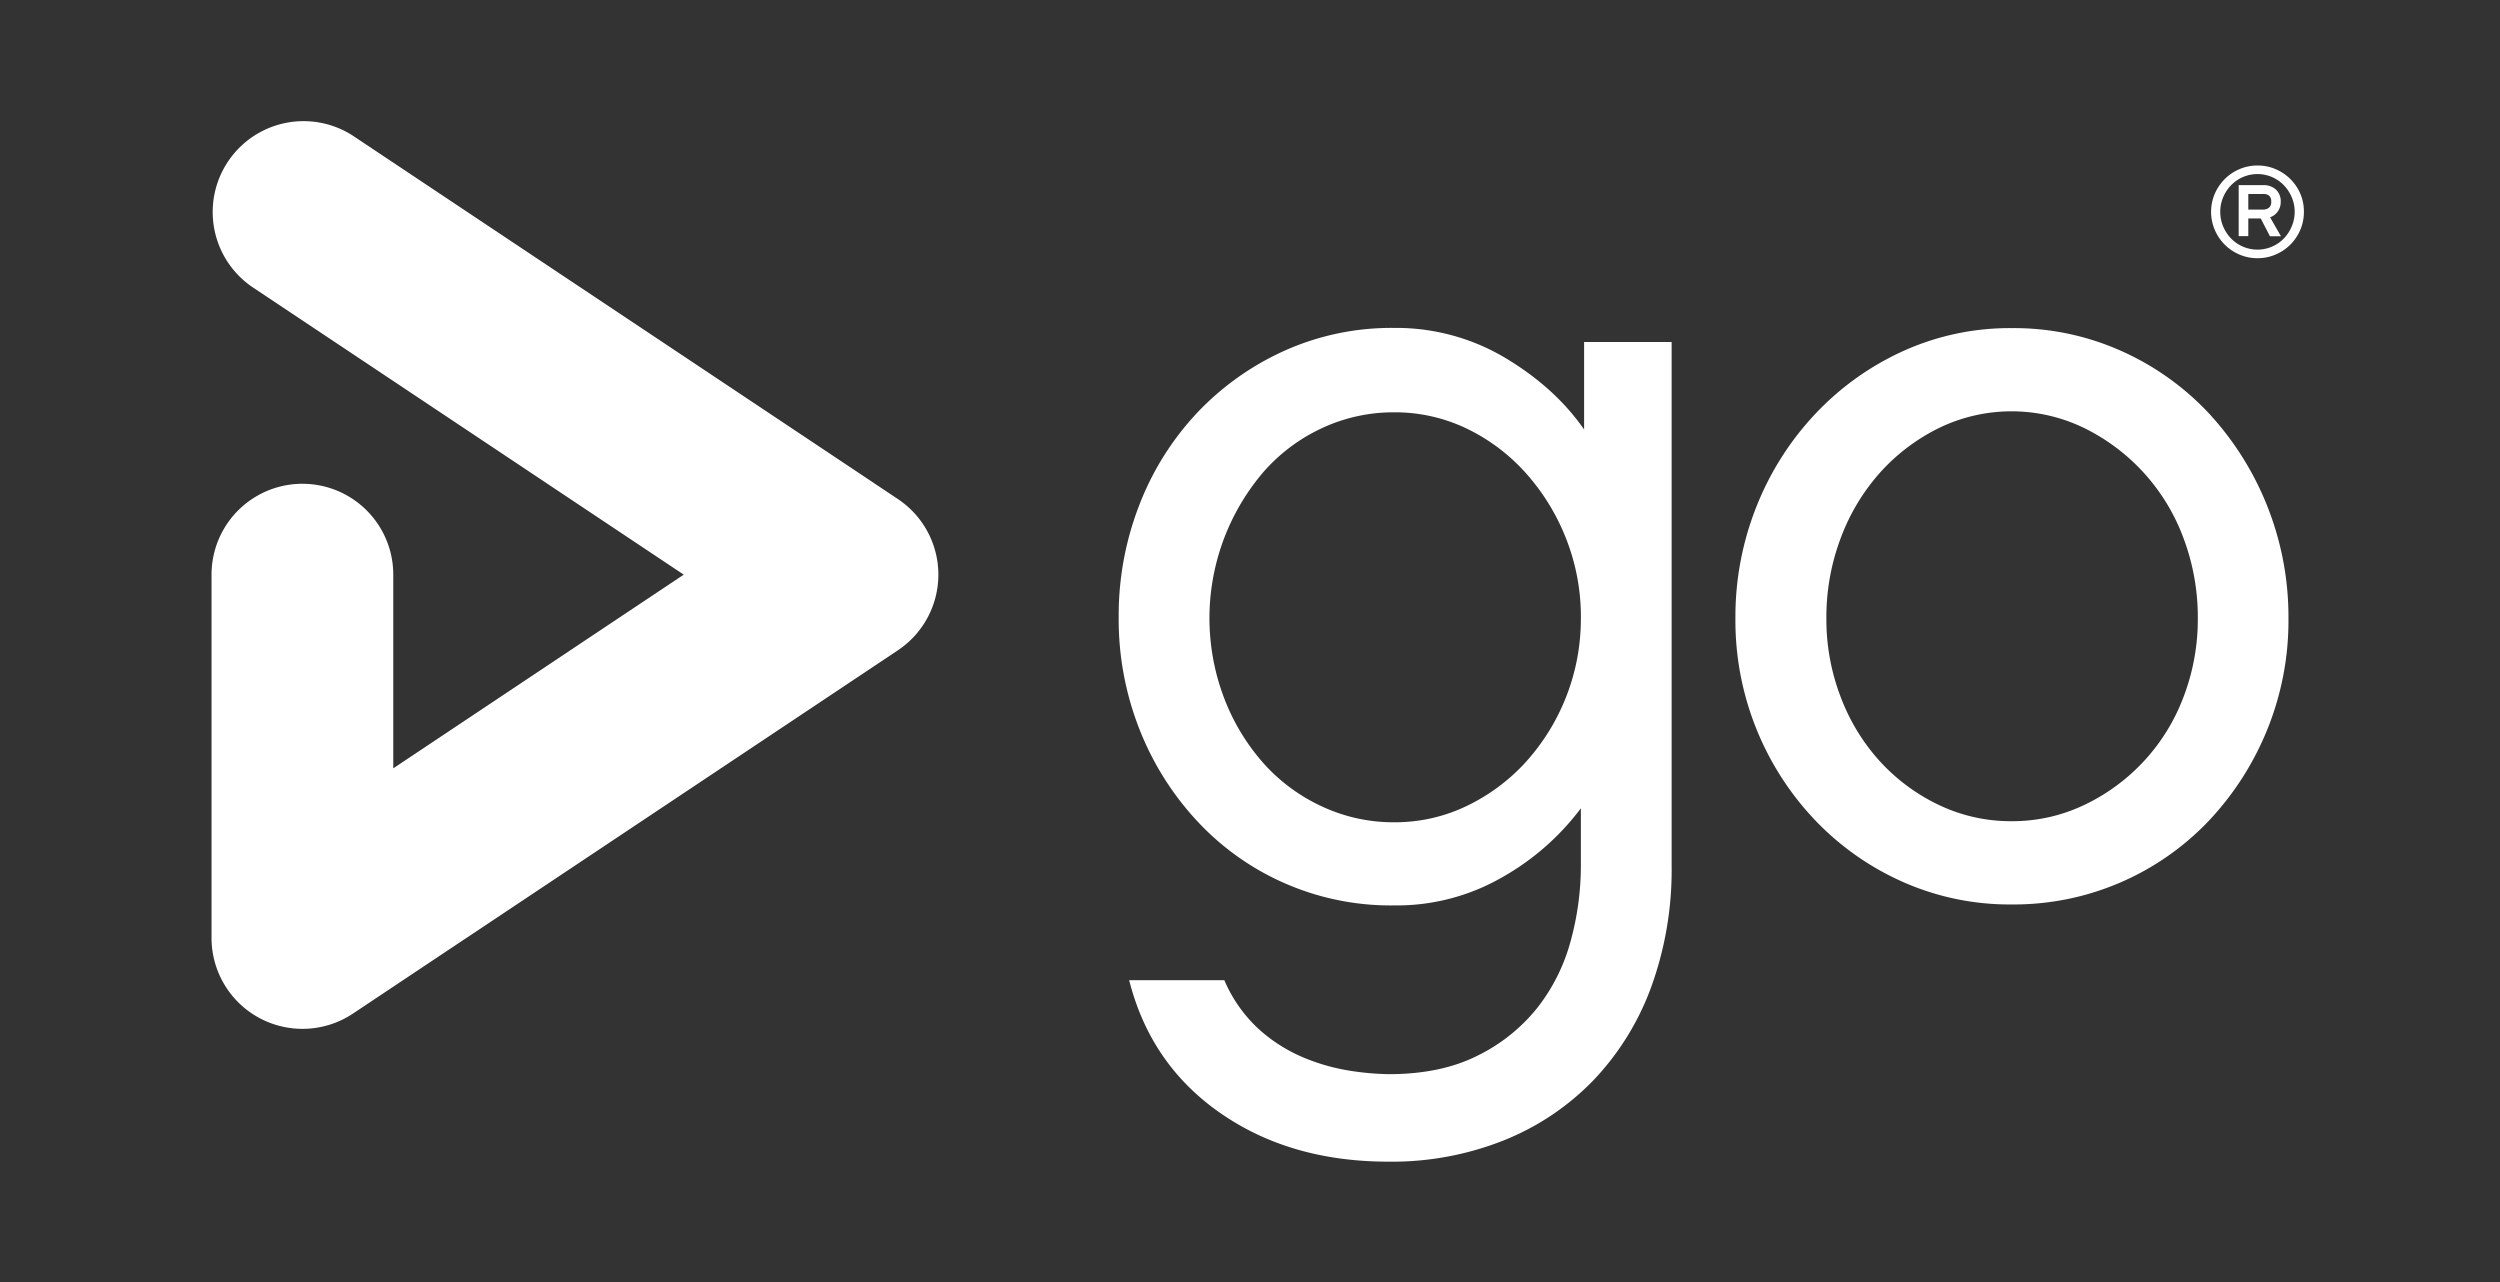 <svg id="Layer_1" data-name="Layer 1" xmlns="http://www.w3.org/2000/svg" viewBox="0 0 780 400"><rect x="0" y="0" width="780" height="400" fill="#333333" stroke="none"/><defs><style>.cls-1{isolation:isolate;}.cls-2{fill:#fff;}</style></defs><title>GoCD_White_Logo</title><g class="cls-1"><path class="cls-2" d="M521.55,270.2a107,107,0,0,1-6.33,37.63,83.88,83.88,0,0,1-18,29.14,80.33,80.33,0,0,1-28,18.81,94.32,94.32,0,0,1-36,6.66q-30.65,0-52.45-15.15t-28.47-41.46H382a44.31,44.31,0,0,0,11,15.49,49.45,49.45,0,0,0,14.15,8.82,63.36,63.36,0,0,0,14.49,4,86,86,0,0,0,11.66,1q16.31,0,27.8-5.83a54.62,54.62,0,0,0,18.65-15,58.21,58.21,0,0,0,10.32-20.81,88.6,88.6,0,0,0,3.16-23.31v-18a79.48,79.48,0,0,1-24.47,21.48,66,66,0,0,1-33.8,8.82,82.4,82.4,0,0,1-61.44-26.31,90.64,90.64,0,0,1-18-28.63,93.67,93.67,0,0,1-6.49-35,95,95,0,0,1,6.49-35.13,88.39,88.39,0,0,1,18-28.64,86.31,86.31,0,0,1,27.14-19.31,81.48,81.48,0,0,1,34.3-7.16,66.47,66.47,0,0,1,34.63,9.32Q485.24,121,494.24,134V106.7h27.31V270.2Zm-28.31-77.26a66.59,66.59,0,0,0-4.66-25,67.55,67.55,0,0,0-12.65-20.48,59,59,0,0,0-18.48-13.82,51.65,51.65,0,0,0-22.48-5,52.67,52.67,0,0,0-22.64,5A54.78,54.78,0,0,0,394,147.49a70.16,70.16,0,0,0-12.15,70.1A66.11,66.11,0,0,0,394,237.9a55.79,55.79,0,0,0,18.32,13.65,52.68,52.68,0,0,0,22.64,5,51.66,51.66,0,0,0,22.48-5,60.22,60.22,0,0,0,18.48-13.65,66.58,66.58,0,0,0,17.31-45Z"/></g><g class="cls-1"><path class="cls-2" d="M627.78,102.37a81.88,81.88,0,0,1,34.13,7.16A84.54,84.54,0,0,1,689.21,129,93.62,93.62,0,0,1,714,192.94a90.33,90.33,0,0,1-6.66,34.8,91.56,91.56,0,0,1-18.15,28.31,83.9,83.9,0,0,1-61.43,26.14,82.15,82.15,0,0,1-34-7,86,86,0,0,1-27.31-19.14,90.36,90.36,0,0,1-25-63.11,92.89,92.89,0,0,1,6.66-35.13A91,91,0,0,1,566.5,129a87,87,0,0,1,27.31-19.48A80.69,80.69,0,0,1,627.78,102.37Zm-.17,153.84a51.88,51.88,0,0,0,22.54-5,61,61,0,0,0,31.06-33.63,67.86,67.86,0,0,0,4.51-24.65,70.14,70.14,0,0,0-4.51-25.14,62.23,62.23,0,0,0-31.06-34.3,51.83,51.83,0,0,0-45.09,0,60.75,60.75,0,0,0-18.36,13.82,64.34,64.34,0,0,0-12.36,20.48,69.92,69.92,0,0,0-4.51,25.14,67.65,67.65,0,0,0,4.51,24.65,62.49,62.49,0,0,0,12.36,20.14,59.57,59.57,0,0,0,18.36,13.49A51.92,51.92,0,0,0,627.61,256.21Z"/></g><path class="cls-2" d="M94.35,321A28.36,28.36,0,0,1,66,292.68V179.29a28.35,28.35,0,0,1,56.7,0v60.42l90.63-60.42L78.62,89.49a28.35,28.35,0,0,1,31.45-47.17L280.15,155.71a28.35,28.35,0,0,1,0,47.17L110.07,316.27A28.32,28.32,0,0,1,94.35,321Z"/><g class="cls-1"><path class="cls-2" d="M718.82,66.08a14.24,14.24,0,0,1-1.13,5.64,14.48,14.48,0,0,1-7.71,7.7,14,14,0,0,1-5.63,1.14,14.16,14.16,0,0,1-5.65-1.14,14.47,14.47,0,0,1-4.59-3.1,14.63,14.63,0,0,1-3.1-4.6,14.36,14.36,0,0,1,0-11.26,14.65,14.65,0,0,1,3.1-4.58,14.47,14.47,0,0,1,4.59-3.1,14.16,14.16,0,0,1,5.65-1.14A14,14,0,0,1,710,52.78a14.67,14.67,0,0,1,4.61,3.1,14.82,14.82,0,0,1,3.1,4.58A14.11,14.11,0,0,1,718.82,66.08Zm-2.88,0A11.36,11.36,0,0,0,715,61.5a12.12,12.12,0,0,0-2.47-3.74,11.46,11.46,0,0,0-16.4,0,12.36,12.36,0,0,0-2.49,3.74,11.53,11.53,0,0,0-.92,4.58,11.66,11.66,0,0,0,.92,4.6,12.15,12.15,0,0,0,2.49,3.76,11.49,11.49,0,0,0,16.4,0A12.1,12.1,0,0,0,715,70.68,11.49,11.49,0,0,0,715.94,66.08Zm-4.28,7.64h-3.43l-2.88-5.56h-3.88v5.52h-3V57.76h7.63a5.59,5.59,0,0,1,4,1.4,5,5,0,0,1,1.49,3.8,5.07,5.07,0,0,1-.91,3,4.93,4.93,0,0,1-2.41,1.84ZM701.47,65.4h4.68a3,3,0,0,0,1.7-.54,2.17,2.17,0,0,0,.77-1.9,2.37,2.37,0,0,0-.65-1.9,2.82,2.82,0,0,0-1.82-.54h-4.68Z"/></g></svg>